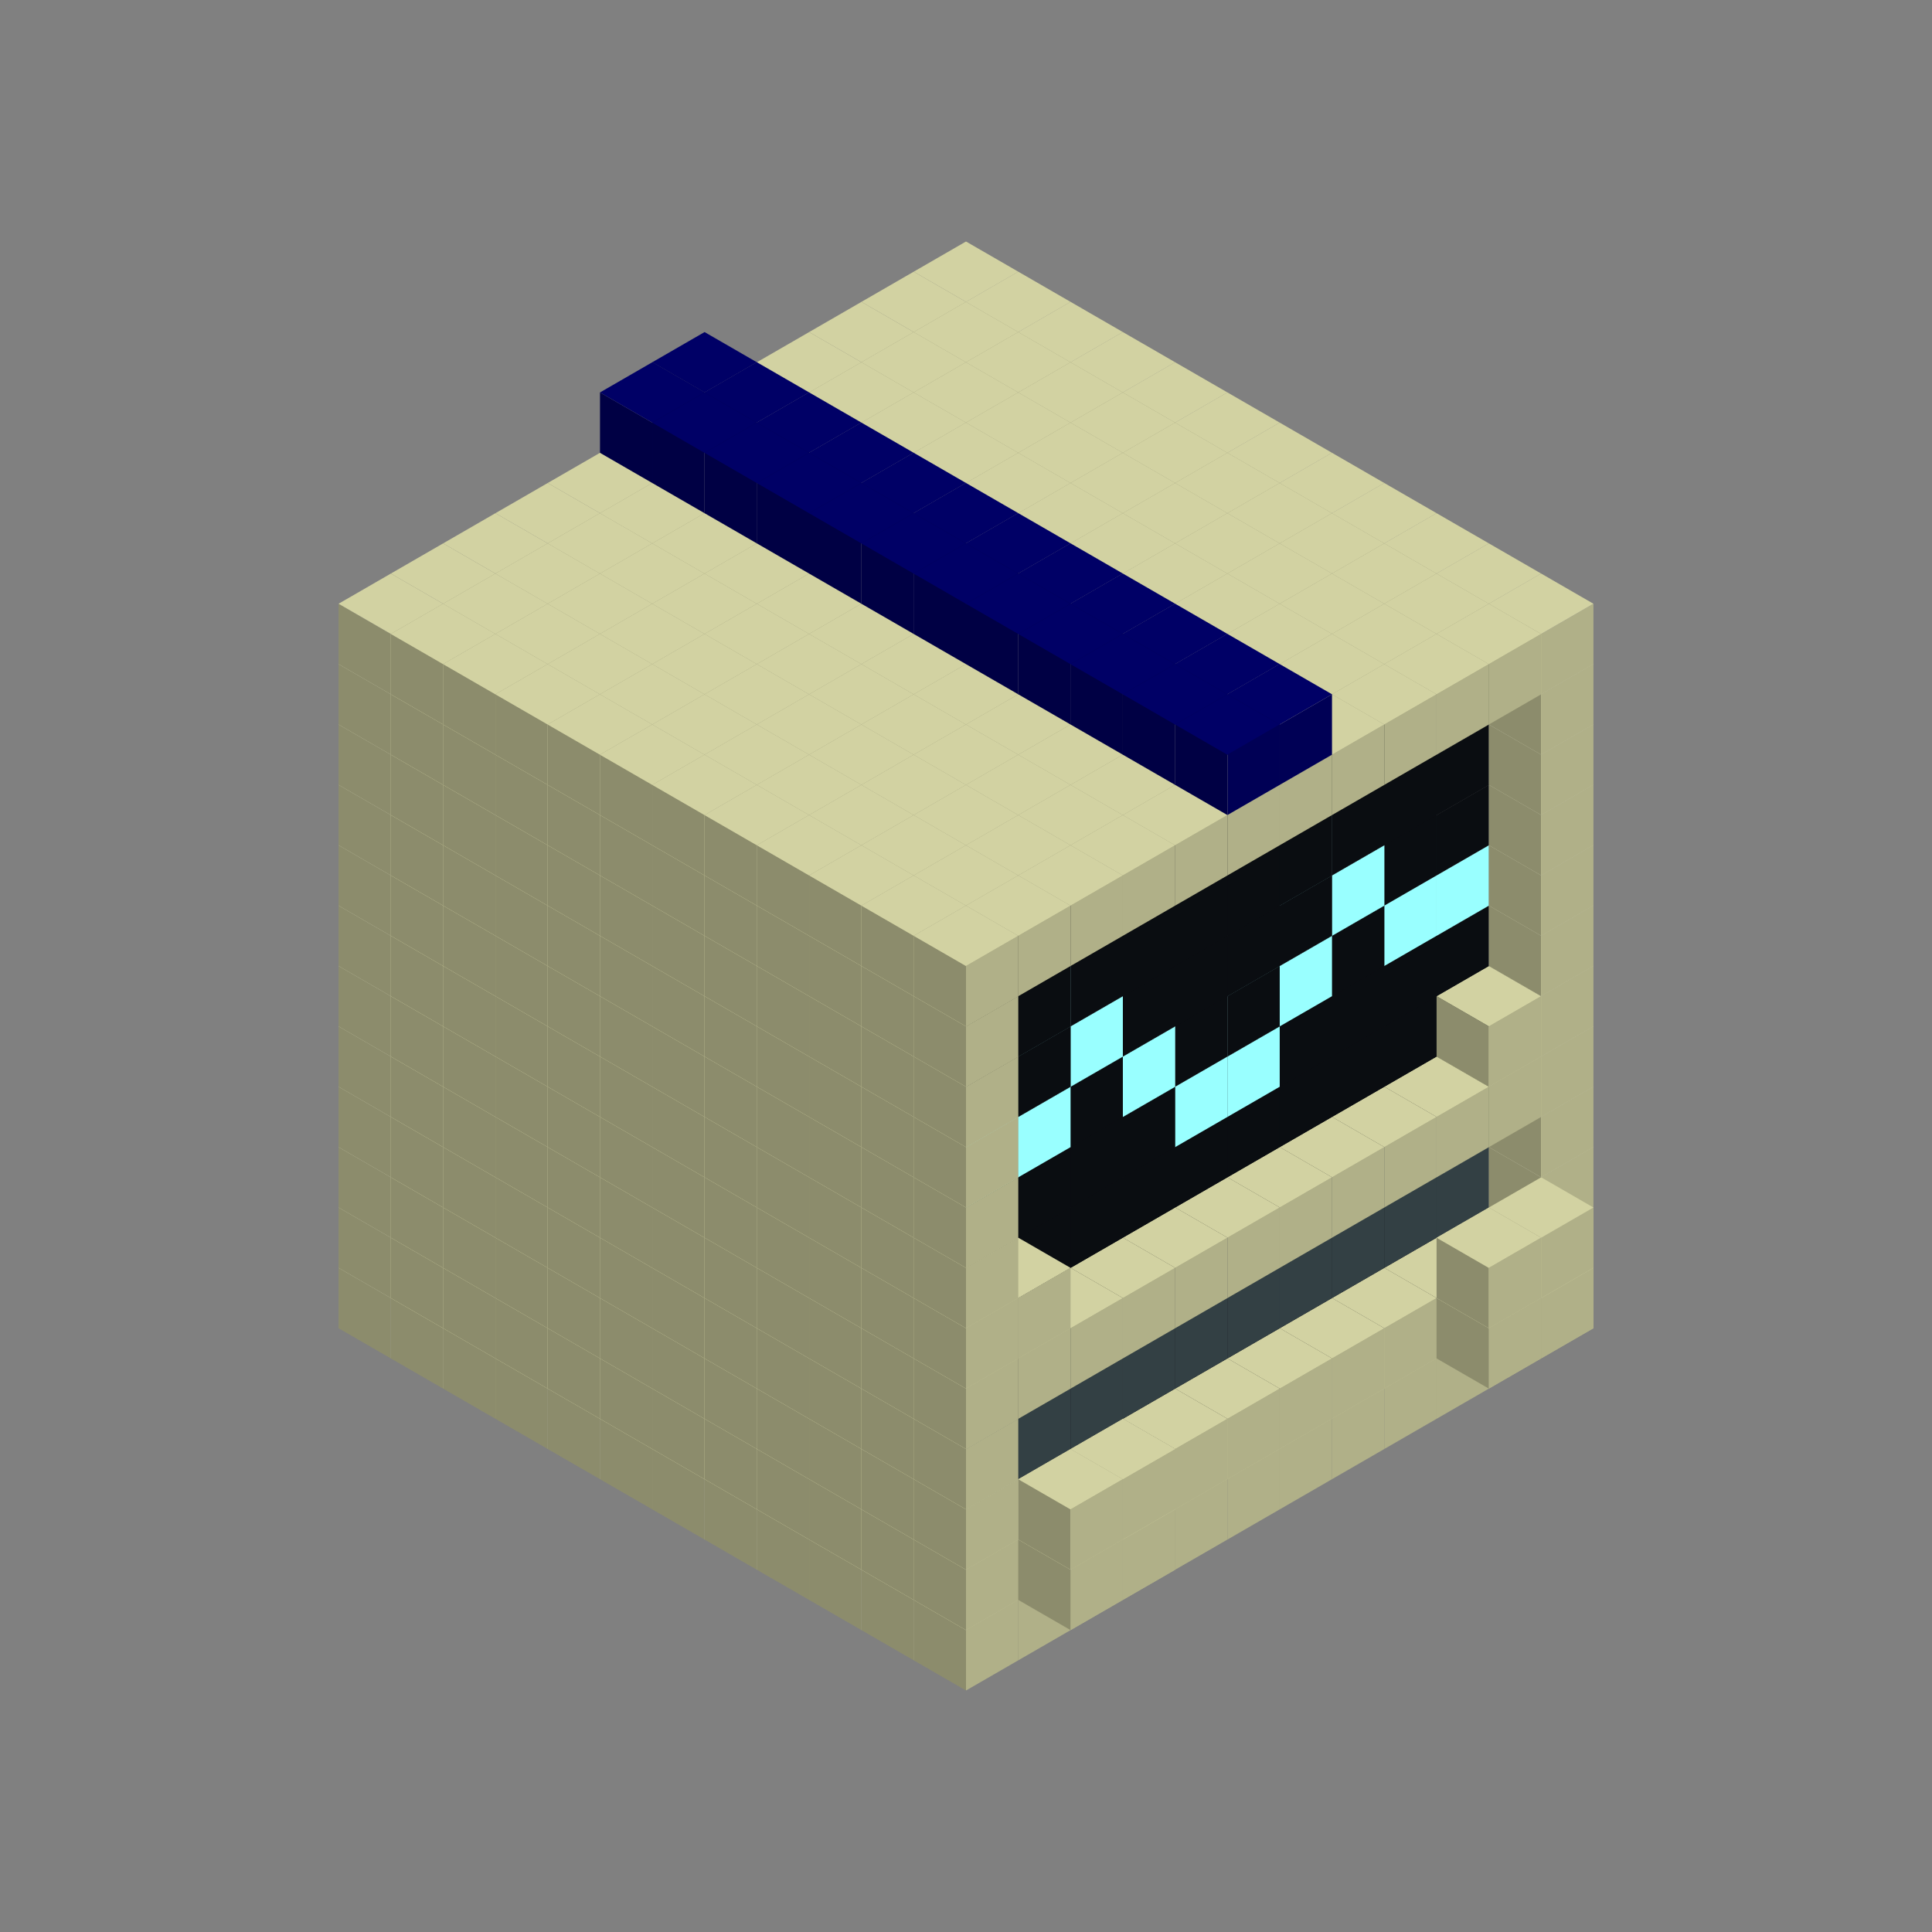 
<svg width='600' height='600' viewBox='4436371 5550000 3200000 3200000' xmlns='http://www.w3.org/2000/svg' xmlns:xlink='http://www.w3.org/1999/xlink'>
<rect x="4436371" y="5550000" width="3200000" height="3200000" fill="#808080" stroke="none"/>
<use xlink:href='#v-0x0000008d-1' transform='translate(983738,3600000)'/>
<use xlink:href='#v-0x0000008d-1' transform='translate(1070341,3650000)'/>
<use xlink:href='#v-0x0000008d-1' transform='translate(1156944,3700000)'/>
<use xlink:href='#v-0x0000008d-1' transform='translate(1243547,3750000)'/>
<use xlink:href='#v-0x0000008d-1' transform='translate(1330150,3800000)'/>
<use xlink:href='#v-0x0000008d-1' transform='translate(1416753,3850000)'/>
<use xlink:href='#v-0x0000008d-1' transform='translate(1503356,3900000)'/>
<use xlink:href='#v-0x0000008d-1' transform='translate(1589959,3950000)'/>
<use xlink:href='#v-0x0000008d-1' transform='translate(1676562,4000000)'/>
<use xlink:href='#v-0x0000008d-1' transform='translate(1763165,4050000)'/>
<use xlink:href='#v-0x0000008d-1' transform='translate(1849768,4100000)'/>
<use xlink:href='#v-0x0000008d-1' transform='translate(2889004,3600000)'/>
<use xlink:href='#v-0x0000008d-1' transform='translate(2802401,3650000)'/>
<use xlink:href='#v-0x0000008d-1' transform='translate(2715798,3700000)'/>
<use xlink:href='#v-0x0000008d-1' transform='translate(2629195,3750000)'/>
<use xlink:href='#v-0x0000008d-1' transform='translate(2542592,3800000)'/>
<use xlink:href='#v-0x0000008d-1' transform='translate(2455989,3850000)'/>
<use xlink:href='#v-0x0000008d-1' transform='translate(2369386,3900000)'/>
<use xlink:href='#v-0x0000008d-1' transform='translate(2282783,3950000)'/>
<use xlink:href='#v-0x0000008d-1' transform='translate(2196180,4000000)'/>
<use xlink:href='#v-0x0000008d-1' transform='translate(2109577,4050000)'/>
<use xlink:href='#v-0x0000008d-1' transform='translate(2022974,4100000)'/>
<use xlink:href='#v-0x0000008d-1' transform='translate(1936371,4150000)'/>
<use xlink:href='#v-0x0000008d-1' transform='translate(983738,3500000)'/>
<use xlink:href='#v-0x0000008d-1' transform='translate(1070341,3550000)'/>
<use xlink:href='#v-0x0000008d-1' transform='translate(1156944,3600000)'/>
<use xlink:href='#v-0x0000008d-1' transform='translate(1243547,3650000)'/>
<use xlink:href='#v-0x0000008d-1' transform='translate(1330150,3700000)'/>
<use xlink:href='#v-0x0000008d-1' transform='translate(1416753,3750000)'/>
<use xlink:href='#v-0x0000008d-1' transform='translate(1503356,3800000)'/>
<use xlink:href='#v-0x0000008d-1' transform='translate(1589959,3850000)'/>
<use xlink:href='#v-0x0000008d-1' transform='translate(1676562,3900000)'/>
<use xlink:href='#v-0x0000008d-1' transform='translate(1763165,3950000)'/>
<use xlink:href='#v-0x0000008d-2' transform='translate(2715798,3500000)'/>
<use xlink:href='#v-0x0000008d-2' transform='translate(2629195,3550000)'/>
<use xlink:href='#v-0x0000008d-2' transform='translate(2542592,3600000)'/>
<use xlink:href='#v-0x0000008d-2' transform='translate(2455989,3650000)'/>
<use xlink:href='#v-0x0000008d-2' transform='translate(2369386,3700000)'/>
<use xlink:href='#v-0x0000008d-2' transform='translate(2282783,3750000)'/>
<use xlink:href='#v-0x0000008d-2' transform='translate(2196180,3800000)'/>
<use xlink:href='#v-0x0000008d-2' transform='translate(2109577,3850000)'/>
<use xlink:href='#v-0x0000008d-2' transform='translate(2022974,3900000)'/>
<use xlink:href='#v-0x0000008d-2' transform='translate(1936371,3950000)'/>
<use xlink:href='#v-0x0000008d-1' transform='translate(1849768,4000000)'/>
<use xlink:href='#v-0x0000008d-1' transform='translate(2889004,3500000)'/>
<use xlink:href='#v-0x0000008d-1' transform='translate(2802401,3550000)'/>
<use xlink:href='#v-0x0000008d-1' transform='translate(2715798,3600000)'/>
<use xlink:href='#v-0x0000008d-1' transform='translate(2629195,3650000)'/>
<use xlink:href='#v-0x0000008d-1' transform='translate(2542592,3700000)'/>
<use xlink:href='#v-0x0000008d-1' transform='translate(2455989,3750000)'/>
<use xlink:href='#v-0x0000008d-1' transform='translate(2369386,3800000)'/>
<use xlink:href='#v-0x0000008d-1' transform='translate(2282783,3850000)'/>
<use xlink:href='#v-0x0000008d-1' transform='translate(2196180,3900000)'/>
<use xlink:href='#v-0x0000008d-1' transform='translate(2109577,3950000)'/>
<use xlink:href='#v-0x0000008d-1' transform='translate(2022974,4000000)'/>
<use xlink:href='#v-0x0000008d-1' transform='translate(1936371,4050000)'/>
<use xlink:href='#v-0x0000008d-1' transform='translate(2889004,3600000)'/>
<use xlink:href='#v-0x0000008d-1' transform='translate(2802401,3650000)'/>
<use xlink:href='#v-0x0000008d-1' transform='translate(2196180,4000000)'/>
<use xlink:href='#v-0x0000008d-1' transform='translate(2109577,4050000)'/>
<use xlink:href='#v-0x0000008d-1' transform='translate(983738,3400000)'/>
<use xlink:href='#v-0x0000008d-1' transform='translate(1070341,3450000)'/>
<use xlink:href='#v-0x0000008d-1' transform='translate(1156944,3500000)'/>
<use xlink:href='#v-0x0000008d-1' transform='translate(1243547,3550000)'/>
<use xlink:href='#v-0x0000008d-1' transform='translate(1330150,3600000)'/>
<use xlink:href='#v-0x0000008d-1' transform='translate(1416753,3650000)'/>
<use xlink:href='#v-0x0000008d-1' transform='translate(1503356,3700000)'/>
<use xlink:href='#v-0x0000008d-1' transform='translate(1589959,3750000)'/>
<use xlink:href='#v-0x0000008d-1' transform='translate(1676562,3800000)'/>
<use xlink:href='#v-0x0000008d-1' transform='translate(1763165,3850000)'/>
<use xlink:href='#v-0x0000008d-4' transform='translate(2715798,3400000)'/>
<use xlink:href='#v-0x0000008d-4' transform='translate(2629195,3450000)'/>
<use xlink:href='#v-0x0000008d-4' transform='translate(2542592,3500000)'/>
<use xlink:href='#v-0x0000008d-4' transform='translate(2455989,3550000)'/>
<use xlink:href='#v-0x0000008d-4' transform='translate(2369386,3600000)'/>
<use xlink:href='#v-0x0000008d-4' transform='translate(2282783,3650000)'/>
<use xlink:href='#v-0x0000008d-4' transform='translate(2196180,3700000)'/>
<use xlink:href='#v-0x0000008d-4' transform='translate(2109577,3750000)'/>
<use xlink:href='#v-0x0000008d-4' transform='translate(2022974,3800000)'/>
<use xlink:href='#v-0x0000008d-4' transform='translate(1936371,3850000)'/>
<use xlink:href='#v-0x0000008d-1' transform='translate(1849768,3900000)'/>
<use xlink:href='#v-0x0000008d-1' transform='translate(2889004,3400000)'/>
<use xlink:href='#v-0x0000008d-1' transform='translate(1936371,3950000)'/>
<use xlink:href='#v-0x0000008d-1' transform='translate(2889004,3500000)'/>
<use xlink:href='#v-0x0000008d-1' transform='translate(2802401,3550000)'/>
<use xlink:href='#v-0x0000008d-1' transform='translate(2196180,3900000)'/>
<use xlink:href='#v-0x0000008d-1' transform='translate(2109577,3950000)'/>
<use xlink:href='#v-0x0000008d-1' transform='translate(983738,3300000)'/>
<use xlink:href='#v-0x0000008d-1' transform='translate(1070341,3350000)'/>
<use xlink:href='#v-0x0000008d-1' transform='translate(1156944,3400000)'/>
<use xlink:href='#v-0x0000008d-1' transform='translate(1243547,3450000)'/>
<use xlink:href='#v-0x0000008d-1' transform='translate(1330150,3500000)'/>
<use xlink:href='#v-0x0000008d-1' transform='translate(1416753,3550000)'/>
<use xlink:href='#v-0x0000008d-1' transform='translate(1503356,3600000)'/>
<use xlink:href='#v-0x0000008d-1' transform='translate(1589959,3650000)'/>
<use xlink:href='#v-0x0000008d-1' transform='translate(1676562,3700000)'/>
<use xlink:href='#v-0x0000008d-1' transform='translate(1763165,3750000)'/>
<use xlink:href='#v-0x0000008d-4' transform='translate(2715798,3300000)'/>
<use xlink:href='#v-0x0000008d-4' transform='translate(2629195,3350000)'/>
<use xlink:href='#v-0x0000008d-4' transform='translate(2542592,3400000)'/>
<use xlink:href='#v-0x0000008d-4' transform='translate(2455989,3450000)'/>
<use xlink:href='#v-0x0000008d-4' transform='translate(2369386,3500000)'/>
<use xlink:href='#v-0x0000008d-4' transform='translate(2282783,3550000)'/>
<use xlink:href='#v-0x0000008d-4' transform='translate(2196180,3600000)'/>
<use xlink:href='#v-0x0000008d-4' transform='translate(2109577,3650000)'/>
<use xlink:href='#v-0x0000008d-4' transform='translate(2022974,3700000)'/>
<use xlink:href='#v-0x0000008d-4' transform='translate(1936371,3750000)'/>
<use xlink:href='#v-0x0000008d-1' transform='translate(1849768,3800000)'/>
<use xlink:href='#v-0x0000008d-1' transform='translate(2889004,3300000)'/>
<use xlink:href='#v-0x0000008d-1' transform='translate(1936371,3850000)'/>
<use xlink:href='#v-0x0000008d-1' transform='translate(983738,3200000)'/>
<use xlink:href='#v-0x0000008d-1' transform='translate(1070341,3250000)'/>
<use xlink:href='#v-0x0000008d-1' transform='translate(1156944,3300000)'/>
<use xlink:href='#v-0x0000008d-1' transform='translate(1243547,3350000)'/>
<use xlink:href='#v-0x0000008d-1' transform='translate(1330150,3400000)'/>
<use xlink:href='#v-0x0000008d-1' transform='translate(1416753,3450000)'/>
<use xlink:href='#v-0x0000008d-1' transform='translate(1503356,3500000)'/>
<use xlink:href='#v-0x0000008d-1' transform='translate(1589959,3550000)'/>
<use xlink:href='#v-0x0000008d-1' transform='translate(1676562,3600000)'/>
<use xlink:href='#v-0x0000008d-1' transform='translate(1763165,3650000)'/>
<use xlink:href='#v-0x0000008d-2' transform='translate(2715798,3200000)'/>
<use xlink:href='#v-0x0000008d-2' transform='translate(2629195,3250000)'/>
<use xlink:href='#v-0x0000008d-2' transform='translate(2542592,3300000)'/>
<use xlink:href='#v-0x0000008d-2' transform='translate(2455989,3350000)'/>
<use xlink:href='#v-0x0000008d-2' transform='translate(2369386,3400000)'/>
<use xlink:href='#v-0x0000008d-2' transform='translate(2282783,3450000)'/>
<use xlink:href='#v-0x0000008d-2' transform='translate(2196180,3500000)'/>
<use xlink:href='#v-0x0000008d-2' transform='translate(2109577,3550000)'/>
<use xlink:href='#v-0x0000008d-2' transform='translate(2022974,3600000)'/>
<use xlink:href='#v-0x0000008d-2' transform='translate(1936371,3650000)'/>
<use xlink:href='#v-0x0000008d-1' transform='translate(1849768,3700000)'/>
<use xlink:href='#v-0x0000008d-1' transform='translate(2889004,3200000)'/>
<use xlink:href='#v-0x0000008d-1' transform='translate(2802401,3250000)'/>
<use xlink:href='#v-0x0000008d-1' transform='translate(2715798,3300000)'/>
<use xlink:href='#v-0x0000008d-1' transform='translate(2629195,3350000)'/>
<use xlink:href='#v-0x0000008d-1' transform='translate(2542592,3400000)'/>
<use xlink:href='#v-0x0000008d-1' transform='translate(2455989,3450000)'/>
<use xlink:href='#v-0x0000008d-1' transform='translate(2369386,3500000)'/>
<use xlink:href='#v-0x0000008d-1' transform='translate(2282783,3550000)'/>
<use xlink:href='#v-0x0000008d-1' transform='translate(2196180,3600000)'/>
<use xlink:href='#v-0x0000008d-1' transform='translate(2109577,3650000)'/>
<use xlink:href='#v-0x0000008d-1' transform='translate(2022974,3700000)'/>
<use xlink:href='#v-0x0000008d-1' transform='translate(1936371,3750000)'/>
<use xlink:href='#v-0x0000008d-1' transform='translate(983738,3100000)'/>
<use xlink:href='#v-0x0000008d-1' transform='translate(1070341,3150000)'/>
<use xlink:href='#v-0x0000008d-1' transform='translate(1156944,3200000)'/>
<use xlink:href='#v-0x0000008d-1' transform='translate(1243547,3250000)'/>
<use xlink:href='#v-0x0000008d-1' transform='translate(1330150,3300000)'/>
<use xlink:href='#v-0x0000008d-1' transform='translate(1416753,3350000)'/>
<use xlink:href='#v-0x0000008d-1' transform='translate(1503356,3400000)'/>
<use xlink:href='#v-0x0000008d-1' transform='translate(1589959,3450000)'/>
<use xlink:href='#v-0x0000008d-1' transform='translate(1676562,3500000)'/>
<use xlink:href='#v-0x0000008d-1' transform='translate(1763165,3550000)'/>
<use xlink:href='#v-0x0000008d-2' transform='translate(2715798,3100000)'/>
<use xlink:href='#v-0x0000008d-2' transform='translate(2629195,3150000)'/>
<use xlink:href='#v-0x0000008d-2' transform='translate(2542592,3200000)'/>
<use xlink:href='#v-0x0000008d-2' transform='translate(2455989,3250000)'/>
<use xlink:href='#v-0x0000008d-2' transform='translate(2369386,3300000)'/>
<use xlink:href='#v-0x0000008d-2' transform='translate(2282783,3350000)'/>
<use xlink:href='#v-0x0000008d-2' transform='translate(2196180,3400000)'/>
<use xlink:href='#v-0x0000008d-2' transform='translate(2109577,3450000)'/>
<use xlink:href='#v-0x0000008d-2' transform='translate(2022974,3500000)'/>
<use xlink:href='#v-0x0000008d-2' transform='translate(1936371,3550000)'/>
<use xlink:href='#v-0x0000008d-1' transform='translate(1849768,3600000)'/>
<use xlink:href='#v-0x0000008d-1' transform='translate(2889004,3100000)'/>
<use xlink:href='#v-0x0000008d-1' transform='translate(2802401,3150000)'/>
<use xlink:href='#v-0x0000008d-1' transform='translate(2022974,3600000)'/>
<use xlink:href='#v-0x0000008d-1' transform='translate(1936371,3650000)'/>
<use xlink:href='#v-0x0000008d-1' transform='translate(983738,3000000)'/>
<use xlink:href='#v-0x0000008d-1' transform='translate(1070341,3050000)'/>
<use xlink:href='#v-0x0000008d-1' transform='translate(1156944,3100000)'/>
<use xlink:href='#v-0x0000008d-1' transform='translate(1243547,3150000)'/>
<use xlink:href='#v-0x0000008d-1' transform='translate(1330150,3200000)'/>
<use xlink:href='#v-0x0000008d-1' transform='translate(1416753,3250000)'/>
<use xlink:href='#v-0x0000008d-1' transform='translate(1503356,3300000)'/>
<use xlink:href='#v-0x0000008d-1' transform='translate(1589959,3350000)'/>
<use xlink:href='#v-0x0000008d-1' transform='translate(1676562,3400000)'/>
<use xlink:href='#v-0x0000008d-1' transform='translate(1763165,3450000)'/>
<use xlink:href='#v-0x0000008d-2' transform='translate(2715798,3000000)'/>
<use xlink:href='#v-0x0000008d-2' transform='translate(2629195,3050000)'/>
<use xlink:href='#v-0x0000008d-2' transform='translate(2542592,3100000)'/>
<use xlink:href='#v-0x0000008d-2' transform='translate(2455989,3150000)'/>
<use xlink:href='#v-0x0000008d-3' transform='translate(2369386,3200000)'/>
<use xlink:href='#v-0x0000008d-3' transform='translate(2282783,3250000)'/>
<use xlink:href='#v-0x0000008d-2' transform='translate(2196180,3300000)'/>
<use xlink:href='#v-0x0000008d-2' transform='translate(2109577,3350000)'/>
<use xlink:href='#v-0x0000008d-2' transform='translate(2022974,3400000)'/>
<use xlink:href='#v-0x0000008d-2' transform='translate(1936371,3450000)'/>
<use xlink:href='#v-0x0000008d-1' transform='translate(1849768,3500000)'/>
<use xlink:href='#v-0x0000008d-1' transform='translate(2889004,3000000)'/>
<use xlink:href='#v-0x0000008d-1' transform='translate(1936371,3550000)'/>
<use xlink:href='#v-0x0000008d-1' transform='translate(983738,2900000)'/>
<use xlink:href='#v-0x0000008d-1' transform='translate(1070341,2950000)'/>
<use xlink:href='#v-0x0000008d-1' transform='translate(1156944,3000000)'/>
<use xlink:href='#v-0x0000008d-1' transform='translate(1243547,3050000)'/>
<use xlink:href='#v-0x0000008d-1' transform='translate(1330150,3100000)'/>
<use xlink:href='#v-0x0000008d-1' transform='translate(1416753,3150000)'/>
<use xlink:href='#v-0x0000008d-1' transform='translate(1503356,3200000)'/>
<use xlink:href='#v-0x0000008d-1' transform='translate(1589959,3250000)'/>
<use xlink:href='#v-0x0000008d-1' transform='translate(1676562,3300000)'/>
<use xlink:href='#v-0x0000008d-1' transform='translate(1763165,3350000)'/>
<use xlink:href='#v-0x0000008d-3' transform='translate(2715798,2900000)'/>
<use xlink:href='#v-0x0000008d-3' transform='translate(2629195,2950000)'/>
<use xlink:href='#v-0x0000008d-2' transform='translate(2542592,3000000)'/>
<use xlink:href='#v-0x0000008d-3' transform='translate(2455989,3050000)'/>
<use xlink:href='#v-0x0000008d-2' transform='translate(2369386,3100000)'/>
<use xlink:href='#v-0x0000008d-2' transform='translate(2282783,3150000)'/>
<use xlink:href='#v-0x0000008d-3' transform='translate(2196180,3200000)'/>
<use xlink:href='#v-0x0000008d-2' transform='translate(2109577,3250000)'/>
<use xlink:href='#v-0x0000008d-3' transform='translate(2022974,3300000)'/>
<use xlink:href='#v-0x0000008d-3' transform='translate(1936371,3350000)'/>
<use xlink:href='#v-0x0000008d-1' transform='translate(1849768,3400000)'/>
<use xlink:href='#v-0x0000008d-1' transform='translate(2889004,2900000)'/>
<use xlink:href='#v-0x0000008d-1' transform='translate(1936371,3450000)'/>
<use xlink:href='#v-0x0000008d-1' transform='translate(983738,2800000)'/>
<use xlink:href='#v-0x0000008d-1' transform='translate(1070341,2850000)'/>
<use xlink:href='#v-0x0000008d-1' transform='translate(1156944,2900000)'/>
<use xlink:href='#v-0x0000008d-1' transform='translate(1243547,2950000)'/>
<use xlink:href='#v-0x0000008d-1' transform='translate(1330150,3000000)'/>
<use xlink:href='#v-0x0000008d-1' transform='translate(1416753,3050000)'/>
<use xlink:href='#v-0x0000008d-1' transform='translate(1503356,3100000)'/>
<use xlink:href='#v-0x0000008d-1' transform='translate(1589959,3150000)'/>
<use xlink:href='#v-0x0000008d-1' transform='translate(1676562,3200000)'/>
<use xlink:href='#v-0x0000008d-1' transform='translate(1763165,3250000)'/>
<use xlink:href='#v-0x0000008d-2' transform='translate(2715798,2800000)'/>
<use xlink:href='#v-0x0000008d-2' transform='translate(2629195,2850000)'/>
<use xlink:href='#v-0x0000008d-3' transform='translate(2542592,2900000)'/>
<use xlink:href='#v-0x0000008d-2' transform='translate(2455989,2950000)'/>
<use xlink:href='#v-0x0000008d-2' transform='translate(2369386,3000000)'/>
<use xlink:href='#v-0x0000008d-2' transform='translate(2282783,3050000)'/>
<use xlink:href='#v-0x0000008d-2' transform='translate(2196180,3100000)'/>
<use xlink:href='#v-0x0000008d-3' transform='translate(2109577,3150000)'/>
<use xlink:href='#v-0x0000008d-2' transform='translate(2022974,3200000)'/>
<use xlink:href='#v-0x0000008d-2' transform='translate(1936371,3250000)'/>
<use xlink:href='#v-0x0000008d-1' transform='translate(1849768,3300000)'/>
<use xlink:href='#v-0x0000008d-1' transform='translate(2889004,2800000)'/>
<use xlink:href='#v-0x0000008d-1' transform='translate(1936371,3350000)'/>
<use xlink:href='#v-0x0000008d-1' transform='translate(983738,2700000)'/>
<use xlink:href='#v-0x0000008d-1' transform='translate(1070341,2750000)'/>
<use xlink:href='#v-0x0000008d-1' transform='translate(1156944,2800000)'/>
<use xlink:href='#v-0x0000008d-1' transform='translate(1243547,2850000)'/>
<use xlink:href='#v-0x0000008d-1' transform='translate(1330150,2900000)'/>
<use xlink:href='#v-0x0000008d-1' transform='translate(1416753,2950000)'/>
<use xlink:href='#v-0x0000008d-1' transform='translate(1503356,3000000)'/>
<use xlink:href='#v-0x0000008d-1' transform='translate(1589959,3050000)'/>
<use xlink:href='#v-0x0000008d-1' transform='translate(1676562,3100000)'/>
<use xlink:href='#v-0x0000008d-1' transform='translate(1763165,3150000)'/>
<use xlink:href='#v-0x0000008d-2' transform='translate(2715798,2700000)'/>
<use xlink:href='#v-0x0000008d-2' transform='translate(2629195,2750000)'/>
<use xlink:href='#v-0x0000008d-2' transform='translate(2542592,2800000)'/>
<use xlink:href='#v-0x0000008d-2' transform='translate(2455989,2850000)'/>
<use xlink:href='#v-0x0000008d-2' transform='translate(2369386,2900000)'/>
<use xlink:href='#v-0x0000008d-2' transform='translate(2282783,2950000)'/>
<use xlink:href='#v-0x0000008d-2' transform='translate(2196180,3000000)'/>
<use xlink:href='#v-0x0000008d-2' transform='translate(2109577,3050000)'/>
<use xlink:href='#v-0x0000008d-2' transform='translate(2022974,3100000)'/>
<use xlink:href='#v-0x0000008d-2' transform='translate(1936371,3150000)'/>
<use xlink:href='#v-0x0000008d-1' transform='translate(1849768,3200000)'/>
<use xlink:href='#v-0x0000008d-1' transform='translate(2889004,2700000)'/>
<use xlink:href='#v-0x0000008d-1' transform='translate(1936371,3250000)'/>
<use xlink:href='#v-0x0000008d-1' transform='translate(983738,2600000)'/>
<use xlink:href='#v-0x0000008d-1' transform='translate(1070341,2650000)'/>
<use xlink:href='#v-0x0000008d-1' transform='translate(1156944,2700000)'/>
<use xlink:href='#v-0x0000008d-1' transform='translate(1243547,2750000)'/>
<use xlink:href='#v-0x0000008d-1' transform='translate(1330150,2800000)'/>
<use xlink:href='#v-0x0000008d-1' transform='translate(1416753,2850000)'/>
<use xlink:href='#v-0x0000008d-1' transform='translate(1503356,2900000)'/>
<use xlink:href='#v-0x0000008d-1' transform='translate(1589959,2950000)'/>
<use xlink:href='#v-0x0000008d-1' transform='translate(1676562,3000000)'/>
<use xlink:href='#v-0x0000008d-1' transform='translate(1763165,3050000)'/>
<use xlink:href='#v-0x0000008d-2' transform='translate(2715798,2600000)'/>
<use xlink:href='#v-0x0000008d-2' transform='translate(2629195,2650000)'/>
<use xlink:href='#v-0x0000008d-2' transform='translate(2542592,2700000)'/>
<use xlink:href='#v-0x0000008d-2' transform='translate(2455989,2750000)'/>
<use xlink:href='#v-0x0000008d-2' transform='translate(2369386,2800000)'/>
<use xlink:href='#v-0x0000008d-2' transform='translate(2282783,2850000)'/>
<use xlink:href='#v-0x0000008d-2' transform='translate(2196180,2900000)'/>
<use xlink:href='#v-0x0000008d-2' transform='translate(2109577,2950000)'/>
<use xlink:href='#v-0x0000008d-2' transform='translate(2022974,3000000)'/>
<use xlink:href='#v-0x0000008d-2' transform='translate(1936371,3050000)'/>
<use xlink:href='#v-0x0000008d-1' transform='translate(1849768,3100000)'/>
<use xlink:href='#v-0x0000008d-1' transform='translate(2889004,2600000)'/>
<use xlink:href='#v-0x0000008d-1' transform='translate(1936371,3150000)'/>
<use xlink:href='#v-0x0000008d-1' transform='translate(1936371,1950000)'/>
<use xlink:href='#v-0x0000008d-1' transform='translate(1849768,2000000)'/>
<use xlink:href='#v-0x0000008d-1' transform='translate(1763165,2050000)'/>
<use xlink:href='#v-0x0000008d-1' transform='translate(1676562,2100000)'/>
<use xlink:href='#v-0x0000008d-1' transform='translate(1589959,2150000)'/>
<use xlink:href='#v-0x0000008d-1' transform='translate(1503356,2200000)'/>
<use xlink:href='#v-0x0000008d-1' transform='translate(1416753,2250000)'/>
<use xlink:href='#v-0x0000008d-1' transform='translate(1330150,2300000)'/>
<use xlink:href='#v-0x0000008d-1' transform='translate(1243547,2350000)'/>
<use xlink:href='#v-0x0000008d-1' transform='translate(1156944,2400000)'/>
<use xlink:href='#v-0x0000008d-1' transform='translate(1070341,2450000)'/>
<use xlink:href='#v-0x0000008d-1' transform='translate(983738,2500000)'/>
<use xlink:href='#v-0x0000008d-1' transform='translate(2022974,2000000)'/>
<use xlink:href='#v-0x0000008d-1' transform='translate(1936371,2050000)'/>
<use xlink:href='#v-0x0000008d-1' transform='translate(1849768,2100000)'/>
<use xlink:href='#v-0x0000008d-1' transform='translate(1763165,2150000)'/>
<use xlink:href='#v-0x0000008d-1' transform='translate(1676562,2200000)'/>
<use xlink:href='#v-0x0000008d-1' transform='translate(1589959,2250000)'/>
<use xlink:href='#v-0x0000008d-1' transform='translate(1503356,2300000)'/>
<use xlink:href='#v-0x0000008d-1' transform='translate(1416753,2350000)'/>
<use xlink:href='#v-0x0000008d-1' transform='translate(1330150,2400000)'/>
<use xlink:href='#v-0x0000008d-1' transform='translate(1243547,2450000)'/>
<use xlink:href='#v-0x0000008d-1' transform='translate(1156944,2500000)'/>
<use xlink:href='#v-0x0000008d-1' transform='translate(1070341,2550000)'/>
<use xlink:href='#v-0x0000008d-1' transform='translate(2109577,2050000)'/>
<use xlink:href='#v-0x0000008d-1' transform='translate(2022974,2100000)'/>
<use xlink:href='#v-0x0000008d-1' transform='translate(1936371,2150000)'/>
<use xlink:href='#v-0x0000008d-1' transform='translate(1849768,2200000)'/>
<use xlink:href='#v-0x0000008d-1' transform='translate(1763165,2250000)'/>
<use xlink:href='#v-0x0000008d-1' transform='translate(1676562,2300000)'/>
<use xlink:href='#v-0x0000008d-1' transform='translate(1589959,2350000)'/>
<use xlink:href='#v-0x0000008d-1' transform='translate(1503356,2400000)'/>
<use xlink:href='#v-0x0000008d-1' transform='translate(1416753,2450000)'/>
<use xlink:href='#v-0x0000008d-1' transform='translate(1330150,2500000)'/>
<use xlink:href='#v-0x0000008d-1' transform='translate(1243547,2550000)'/>
<use xlink:href='#v-0x0000008d-1' transform='translate(1156944,2600000)'/>
<use xlink:href='#v-0x0000008d-1' transform='translate(2196180,2100000)'/>
<use xlink:href='#v-0x0000008d-1' transform='translate(2109577,2150000)'/>
<use xlink:href='#v-0x0000008d-1' transform='translate(2022974,2200000)'/>
<use xlink:href='#v-0x0000008d-1' transform='translate(1936371,2250000)'/>
<use xlink:href='#v-0x0000008d-1' transform='translate(1849768,2300000)'/>
<use xlink:href='#v-0x0000008d-1' transform='translate(1763165,2350000)'/>
<use xlink:href='#v-0x0000008d-1' transform='translate(1676562,2400000)'/>
<use xlink:href='#v-0x0000008d-1' transform='translate(1589959,2450000)'/>
<use xlink:href='#v-0x0000008d-1' transform='translate(1503356,2500000)'/>
<use xlink:href='#v-0x0000008d-1' transform='translate(1416753,2550000)'/>
<use xlink:href='#v-0x0000008d-1' transform='translate(1330150,2600000)'/>
<use xlink:href='#v-0x0000008d-1' transform='translate(1243547,2650000)'/>
<use xlink:href='#v-0x0000008d-1' transform='translate(2282783,2150000)'/>
<use xlink:href='#v-0x0000008d-1' transform='translate(2196180,2200000)'/>
<use xlink:href='#v-0x0000008d-1' transform='translate(2109577,2250000)'/>
<use xlink:href='#v-0x0000008d-1' transform='translate(2022974,2300000)'/>
<use xlink:href='#v-0x0000008d-1' transform='translate(1936371,2350000)'/>
<use xlink:href='#v-0x0000008d-1' transform='translate(1849768,2400000)'/>
<use xlink:href='#v-0x0000008d-1' transform='translate(1763165,2450000)'/>
<use xlink:href='#v-0x0000008d-1' transform='translate(1676562,2500000)'/>
<use xlink:href='#v-0x0000008d-1' transform='translate(1589959,2550000)'/>
<use xlink:href='#v-0x0000008d-1' transform='translate(1503356,2600000)'/>
<use xlink:href='#v-0x0000008d-1' transform='translate(1416753,2650000)'/>
<use xlink:href='#v-0x0000008d-1' transform='translate(1330150,2700000)'/>
<use xlink:href='#v-0x0000008d-1' transform='translate(2369386,2200000)'/>
<use xlink:href='#v-0x0000008d-1' transform='translate(2282783,2250000)'/>
<use xlink:href='#v-0x0000008d-1' transform='translate(2196180,2300000)'/>
<use xlink:href='#v-0x0000008d-1' transform='translate(2109577,2350000)'/>
<use xlink:href='#v-0x0000008d-1' transform='translate(2022974,2400000)'/>
<use xlink:href='#v-0x0000008d-1' transform='translate(1936371,2450000)'/>
<use xlink:href='#v-0x0000008d-1' transform='translate(1849768,2500000)'/>
<use xlink:href='#v-0x0000008d-1' transform='translate(1763165,2550000)'/>
<use xlink:href='#v-0x0000008d-1' transform='translate(1676562,2600000)'/>
<use xlink:href='#v-0x0000008d-1' transform='translate(1589959,2650000)'/>
<use xlink:href='#v-0x0000008d-1' transform='translate(1503356,2700000)'/>
<use xlink:href='#v-0x0000008d-1' transform='translate(1416753,2750000)'/>
<use xlink:href='#v-0x0000008d-1' transform='translate(2455989,2250000)'/>
<use xlink:href='#v-0x0000008d-1' transform='translate(2369386,2300000)'/>
<use xlink:href='#v-0x0000008d-1' transform='translate(2282783,2350000)'/>
<use xlink:href='#v-0x0000008d-1' transform='translate(2196180,2400000)'/>
<use xlink:href='#v-0x0000008d-1' transform='translate(2109577,2450000)'/>
<use xlink:href='#v-0x0000008d-1' transform='translate(2022974,2500000)'/>
<use xlink:href='#v-0x0000008d-1' transform='translate(1936371,2550000)'/>
<use xlink:href='#v-0x0000008d-1' transform='translate(1849768,2600000)'/>
<use xlink:href='#v-0x0000008d-1' transform='translate(1763165,2650000)'/>
<use xlink:href='#v-0x0000008d-1' transform='translate(1676562,2700000)'/>
<use xlink:href='#v-0x0000008d-1' transform='translate(1589959,2750000)'/>
<use xlink:href='#v-0x0000008d-1' transform='translate(1503356,2800000)'/>
<use xlink:href='#v-0x0000008d-1' transform='translate(2542592,2300000)'/>
<use xlink:href='#v-0x0000008d-1' transform='translate(2455989,2350000)'/>
<use xlink:href='#v-0x0000008d-1' transform='translate(2369386,2400000)'/>
<use xlink:href='#v-0x0000008d-1' transform='translate(2282783,2450000)'/>
<use xlink:href='#v-0x0000008d-1' transform='translate(2196180,2500000)'/>
<use xlink:href='#v-0x0000008d-1' transform='translate(2109577,2550000)'/>
<use xlink:href='#v-0x0000008d-1' transform='translate(2022974,2600000)'/>
<use xlink:href='#v-0x0000008d-1' transform='translate(1936371,2650000)'/>
<use xlink:href='#v-0x0000008d-1' transform='translate(1849768,2700000)'/>
<use xlink:href='#v-0x0000008d-1' transform='translate(1763165,2750000)'/>
<use xlink:href='#v-0x0000008d-1' transform='translate(1676562,2800000)'/>
<use xlink:href='#v-0x0000008d-1' transform='translate(1589959,2850000)'/>
<use xlink:href='#v-0x0000008d-1' transform='translate(2629195,2350000)'/>
<use xlink:href='#v-0x0000008d-1' transform='translate(2542592,2400000)'/>
<use xlink:href='#v-0x0000008d-1' transform='translate(2455989,2450000)'/>
<use xlink:href='#v-0x0000008d-1' transform='translate(2369386,2500000)'/>
<use xlink:href='#v-0x0000008d-1' transform='translate(2282783,2550000)'/>
<use xlink:href='#v-0x0000008d-1' transform='translate(2196180,2600000)'/>
<use xlink:href='#v-0x0000008d-1' transform='translate(2109577,2650000)'/>
<use xlink:href='#v-0x0000008d-1' transform='translate(2022974,2700000)'/>
<use xlink:href='#v-0x0000008d-1' transform='translate(1936371,2750000)'/>
<use xlink:href='#v-0x0000008d-1' transform='translate(1849768,2800000)'/>
<use xlink:href='#v-0x0000008d-1' transform='translate(1763165,2850000)'/>
<use xlink:href='#v-0x0000008d-1' transform='translate(1676562,2900000)'/>
<use xlink:href='#v-0x0000008d-1' transform='translate(2715798,2400000)'/>
<use xlink:href='#v-0x0000008d-1' transform='translate(2629195,2450000)'/>
<use xlink:href='#v-0x0000008d-1' transform='translate(2542592,2500000)'/>
<use xlink:href='#v-0x0000008d-1' transform='translate(2455989,2550000)'/>
<use xlink:href='#v-0x0000008d-1' transform='translate(2369386,2600000)'/>
<use xlink:href='#v-0x0000008d-1' transform='translate(2282783,2650000)'/>
<use xlink:href='#v-0x0000008d-1' transform='translate(2196180,2700000)'/>
<use xlink:href='#v-0x0000008d-1' transform='translate(2109577,2750000)'/>
<use xlink:href='#v-0x0000008d-1' transform='translate(2022974,2800000)'/>
<use xlink:href='#v-0x0000008d-1' transform='translate(1936371,2850000)'/>
<use xlink:href='#v-0x0000008d-1' transform='translate(1849768,2900000)'/>
<use xlink:href='#v-0x0000008d-1' transform='translate(1763165,2950000)'/>
<use xlink:href='#v-0x0000008d-1' transform='translate(2802401,2450000)'/>
<use xlink:href='#v-0x0000008d-1' transform='translate(2715798,2500000)'/>
<use xlink:href='#v-0x0000008d-1' transform='translate(2629195,2550000)'/>
<use xlink:href='#v-0x0000008d-1' transform='translate(2542592,2600000)'/>
<use xlink:href='#v-0x0000008d-1' transform='translate(2455989,2650000)'/>
<use xlink:href='#v-0x0000008d-1' transform='translate(2369386,2700000)'/>
<use xlink:href='#v-0x0000008d-1' transform='translate(2282783,2750000)'/>
<use xlink:href='#v-0x0000008d-1' transform='translate(2196180,2800000)'/>
<use xlink:href='#v-0x0000008d-1' transform='translate(2109577,2850000)'/>
<use xlink:href='#v-0x0000008d-1' transform='translate(2022974,2900000)'/>
<use xlink:href='#v-0x0000008d-1' transform='translate(1936371,2950000)'/>
<use xlink:href='#v-0x0000008d-1' transform='translate(1849768,3000000)'/>
<use xlink:href='#v-0x0000008d-1' transform='translate(2889004,2500000)'/>
<use xlink:href='#v-0x0000008d-1' transform='translate(2802401,2550000)'/>
<use xlink:href='#v-0x0000008d-1' transform='translate(2715798,2600000)'/>
<use xlink:href='#v-0x0000008d-1' transform='translate(2629195,2650000)'/>
<use xlink:href='#v-0x0000008d-1' transform='translate(2542592,2700000)'/>
<use xlink:href='#v-0x0000008d-1' transform='translate(2455989,2750000)'/>
<use xlink:href='#v-0x0000008d-1' transform='translate(2369386,2800000)'/>
<use xlink:href='#v-0x0000008d-1' transform='translate(2282783,2850000)'/>
<use xlink:href='#v-0x0000008d-1' transform='translate(2196180,2900000)'/>
<use xlink:href='#v-0x0000008d-1' transform='translate(2109577,2950000)'/>
<use xlink:href='#v-0x0000008d-1' transform='translate(2022974,3000000)'/>
<use xlink:href='#v-0x0000008d-1' transform='translate(1936371,3050000)'/>
<use xlink:href='#v-0x0000008d-5' transform='translate(1503356,2100000)'/>
<use xlink:href='#v-0x0000008d-5' transform='translate(1416753,2150000)'/>
<use xlink:href='#v-0x0000008d-5' transform='translate(1589959,2150000)'/>
<use xlink:href='#v-0x0000008d-5' transform='translate(1503356,2200000)'/>
<use xlink:href='#v-0x0000008d-5' transform='translate(1676562,2200000)'/>
<use xlink:href='#v-0x0000008d-5' transform='translate(1589959,2250000)'/>
<use xlink:href='#v-0x0000008d-5' transform='translate(1763165,2250000)'/>
<use xlink:href='#v-0x0000008d-5' transform='translate(1676562,2300000)'/>
<use xlink:href='#v-0x0000008d-5' transform='translate(1849768,2300000)'/>
<use xlink:href='#v-0x0000008d-5' transform='translate(1763165,2350000)'/>
<use xlink:href='#v-0x0000008d-5' transform='translate(1936371,2350000)'/>
<use xlink:href='#v-0x0000008d-5' transform='translate(1849768,2400000)'/>
<use xlink:href='#v-0x0000008d-5' transform='translate(2022974,2400000)'/>
<use xlink:href='#v-0x0000008d-5' transform='translate(1936371,2450000)'/>
<use xlink:href='#v-0x0000008d-5' transform='translate(2109577,2450000)'/>
<use xlink:href='#v-0x0000008d-5' transform='translate(2022974,2500000)'/>
<use xlink:href='#v-0x0000008d-5' transform='translate(2196180,2500000)'/>
<use xlink:href='#v-0x0000008d-5' transform='translate(2109577,2550000)'/>
<use xlink:href='#v-0x0000008d-5' transform='translate(2282783,2550000)'/>
<use xlink:href='#v-0x0000008d-5' transform='translate(2196180,2600000)'/>
<use xlink:href='#v-0x0000008d-5' transform='translate(2369386,2600000)'/>
<use xlink:href='#v-0x0000008d-5' transform='translate(2282783,2650000)'/>
<use xlink:href='#v-0x0000008d-5' transform='translate(2455989,2650000)'/>
<use xlink:href='#v-0x0000008d-5' transform='translate(2369386,2700000)'/>
<defs>
<g id='v-0x0000008d-1'>
<polygon points='4100000,4100000 4100000,4200000 4013397,4150000 4013397,4050000' fill='#8c8c6c'/>
<polygon points='4100000,4100000 4100000,4200000 4186602,4150000 4186602,4050000' fill='#b0b088'/>
<polygon points='4100000,4100000 4013397,4050000 4100000,4000000 4186602,4050000' fill='#d2d2a2'/>
</g>
<g id='v-0x0000008d-2'>
<polygon points='4100000,4100000 4100000,4200000 4013397,4150000 4013397,4050000' fill='#08080c'/>
<polygon points='4100000,4100000 4100000,4200000 4186602,4150000 4186602,4050000' fill='#0a0d11'/>
<polygon points='4100000,4100000 4013397,4050000 4100000,4000000 4186602,4050000' fill='#0c0c12'/>
</g>
<g id='v-0x0000008d-3'>
<polygon points='4100000,4100000 4100000,4200000 4013397,4150000 4013397,4050000' fill='#78cccc'/>
<polygon points='4100000,4100000 4100000,4200000 4186602,4150000 4186602,4050000' fill='#99ffff'/>
<polygon points='4100000,4100000 4013397,4050000 4100000,4000000 4186602,4050000' fill='#b4ffff'/>
</g>
<g id='v-0x0000008d-4'>
<polygon points='4100000,4100000 4100000,4200000 4013397,4150000 4013397,4050000' fill='#283034'/>
<polygon points='4100000,4100000 4100000,4200000 4186602,4150000 4186602,4050000' fill='#334044'/>
<polygon points='4100000,4100000 4013397,4050000 4100000,4000000 4186602,4050000' fill='#3c484e'/>
</g>
<g id='v-0x0000008d-5'>
<polygon points='4100000,4100000 4100000,4200000 4013397,4150000 4013397,4050000' fill='#000044'/>
<polygon points='4100000,4100000 4100000,4200000 4186602,4150000 4186602,4050000' fill='#000055'/>
<polygon points='4100000,4100000 4013397,4050000 4100000,4000000 4186602,4050000' fill='#000066'/>
</g>
</defs>
</svg>

